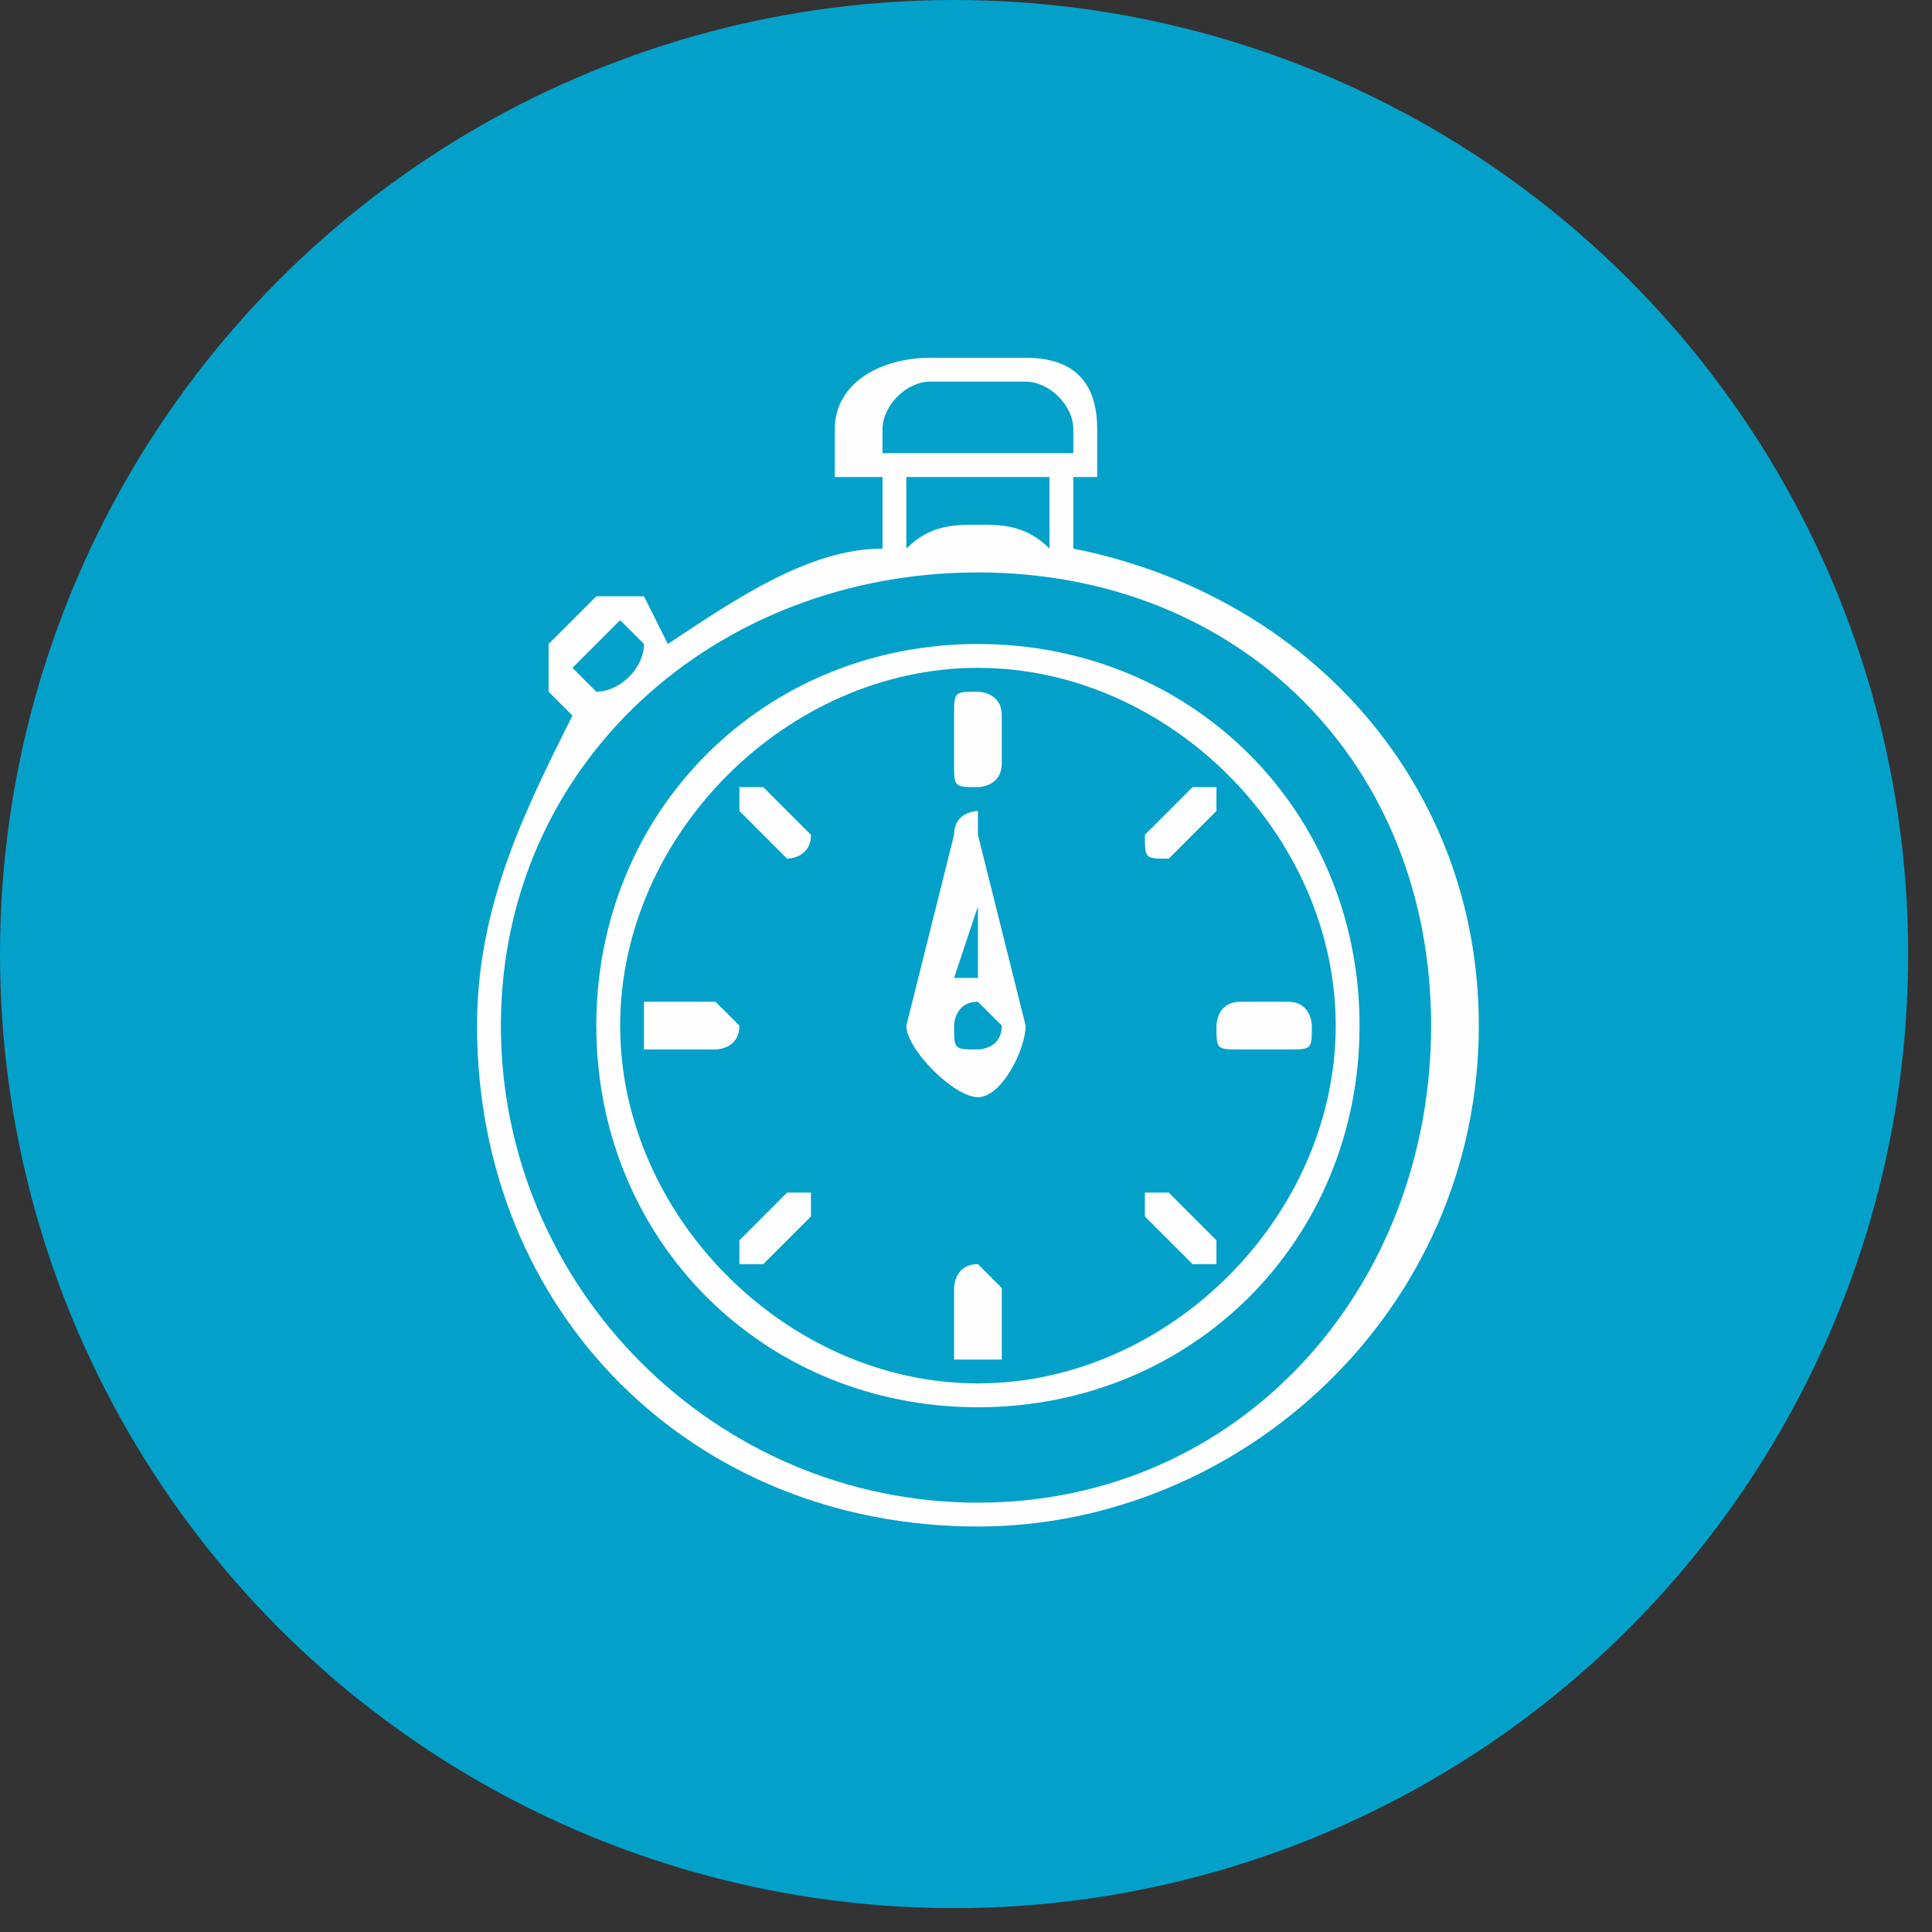 <?xml version="1.0" encoding="UTF-8"?>
<!DOCTYPE svg PUBLIC "-//W3C//DTD SVG 1.1//EN" "http://www.w3.org/Graphics/SVG/1.1/DTD/svg11.dtd">
<!-- Creator: CorelDRAW X6 -->
<svg xmlns="http://www.w3.org/2000/svg" xml:space="preserve" width="10.186mm" height="10.186mm" version="1.1" style="shape-rendering:geometricPrecision; text-rendering:geometricPrecision; image-rendering:optimizeQuality; fill-rule:evenodd; clip-rule:evenodd"
viewBox="0 0 81 81"
 xmlns:xlink="http://www.w3.org/1999/xlink">
 <rect x="0" y="0" width="81" height="81" fill="#333333" stroke="none"/>
 <defs>
  <style type="text/css">
   <![CDATA[
    .fil0 {fill:#03A1C9}
    .fil1 {fill:#FEFEFE;fill-rule:nonzero}
   ]]>
  </style>
 </defs>
 <g id="Слой_x0020_1">
  <g id="_378547952">
   <circle class="fil0" cx="40" cy="40" r="40"/>
   <g>
    <path class="fil1" d="M45 23l0 -3 1 0c0,0 0,0 0,0l0 -2c0,-2 -1,-3 -3,-3l-4 0c-2,0 -4,1 -4,3l0 2c0,0 1,0 1,0l1 0 0 3c-3,0 -6,2 -9,4l-1 -2c-1,0 -2,0 -2,0l-2 2c0,0 0,1 0,1 0,0 0,1 0,1l1 1c-2,4 -4,8 -4,13 0,12 9,21 21,21 11,0 21,-9 21,-21 0,-10 -7,-18 -17,-20zm-8 -5c0,-1 1,-2 2,-2l4 0c1,0 2,1 2,2l0 1 -8 0 0 -1zm1 2l6 0 0 3c-1,-1 -2,-1 -3,-1 -1,0 -2,0 -3,1l0 -3zm-14 8c0,0 0,0 0,0 0,0 0,0 0,0l2 -2c0,0 0,0 0,0l1 1c0,1 -1,2 -2,2l-1 -1zm17 35c-11,0 -20,-9 -20,-20 0,-11 9,-19 20,-19 11,0 19,8 19,19 0,11 -8,20 -19,20z"/>
    <path class="fil1" d="M41 27c-9,0 -16,7 -16,16 0,9 7,16 16,16 9,0 16,-7 16,-16 0,-9 -7,-16 -16,-16zm0 31c-8,0 -15,-7 -15,-15 0,-8 7,-15 15,-15 8,0 15,7 15,15 0,8 -7,15 -15,15z"/>
    <path class="fil1" d="M41 35c0,-1 0,-1 0,-1 0,0 -1,0 -1,1 0,0 -2,8 -2,8 0,1 2,3 3,3 1,0 2,-2 2,-3 0,0 -2,-8 -2,-8zm0 3l0 3c0,0 0,0 0,0 0,0 -1,0 -1,0l1 -3zm0 6c-1,0 -1,0 -1,-1 0,0 0,-1 1,-1 0,0 1,1 1,1 0,1 -1,1 -1,1z"/>
    <path class="fil1" d="M41 53c-1,0 -1,1 -1,1l0 3c0,0 0,0 1,0 0,0 1,0 1,0l0 -3c0,0 -1,-1 -1,-1z"/>
    <path class="fil1" d="M41 33c0,0 1,0 1,-1l0 -2c0,-1 -1,-1 -1,-1 -1,0 -1,0 -1,1l0 2c0,1 0,1 1,1z"/>
    <path class="fil1" d="M33 50l-2 2c0,1 0,1 0,1 0,0 0,0 0,0 0,0 1,0 1,0l2 -2c0,0 0,0 0,-1 -1,0 -1,0 -1,0z"/>
    <path class="fil1" d="M49 36c0,0 0,0 0,0l2 -2c0,0 0,-1 0,-1 0,0 -1,0 -1,0l-2 2c0,0 0,0 0,0 0,1 0,1 1,1z"/>
    <path class="fil1" d="M30 42l-3 0c0,0 0,1 0,1 0,1 0,1 0,1l3 0c0,0 1,0 1,-1 0,0 -1,-1 -1,-1z"/>
    <path class="fil1" d="M54 42l-2 0c-1,0 -1,1 -1,1 0,1 0,1 1,1l2 0c1,0 1,0 1,-1 0,0 0,-1 -1,-1z"/>
    <path class="fil1" d="M33 36c0,0 0,0 0,0l0 0c0,0 1,0 1,-1 0,0 0,0 0,0l-2 -2c-1,0 -1,0 -1,0 0,0 0,1 0,1l2 2z"/>
    <path class="fil1" d="M49 50c0,0 -1,0 -1,0 0,1 0,1 0,1l2 2c0,0 0,0 0,0 1,0 1,0 1,0 0,0 0,0 0,-1l-2 -2z"/>
   </g>
  </g>
 </g>
</svg>
